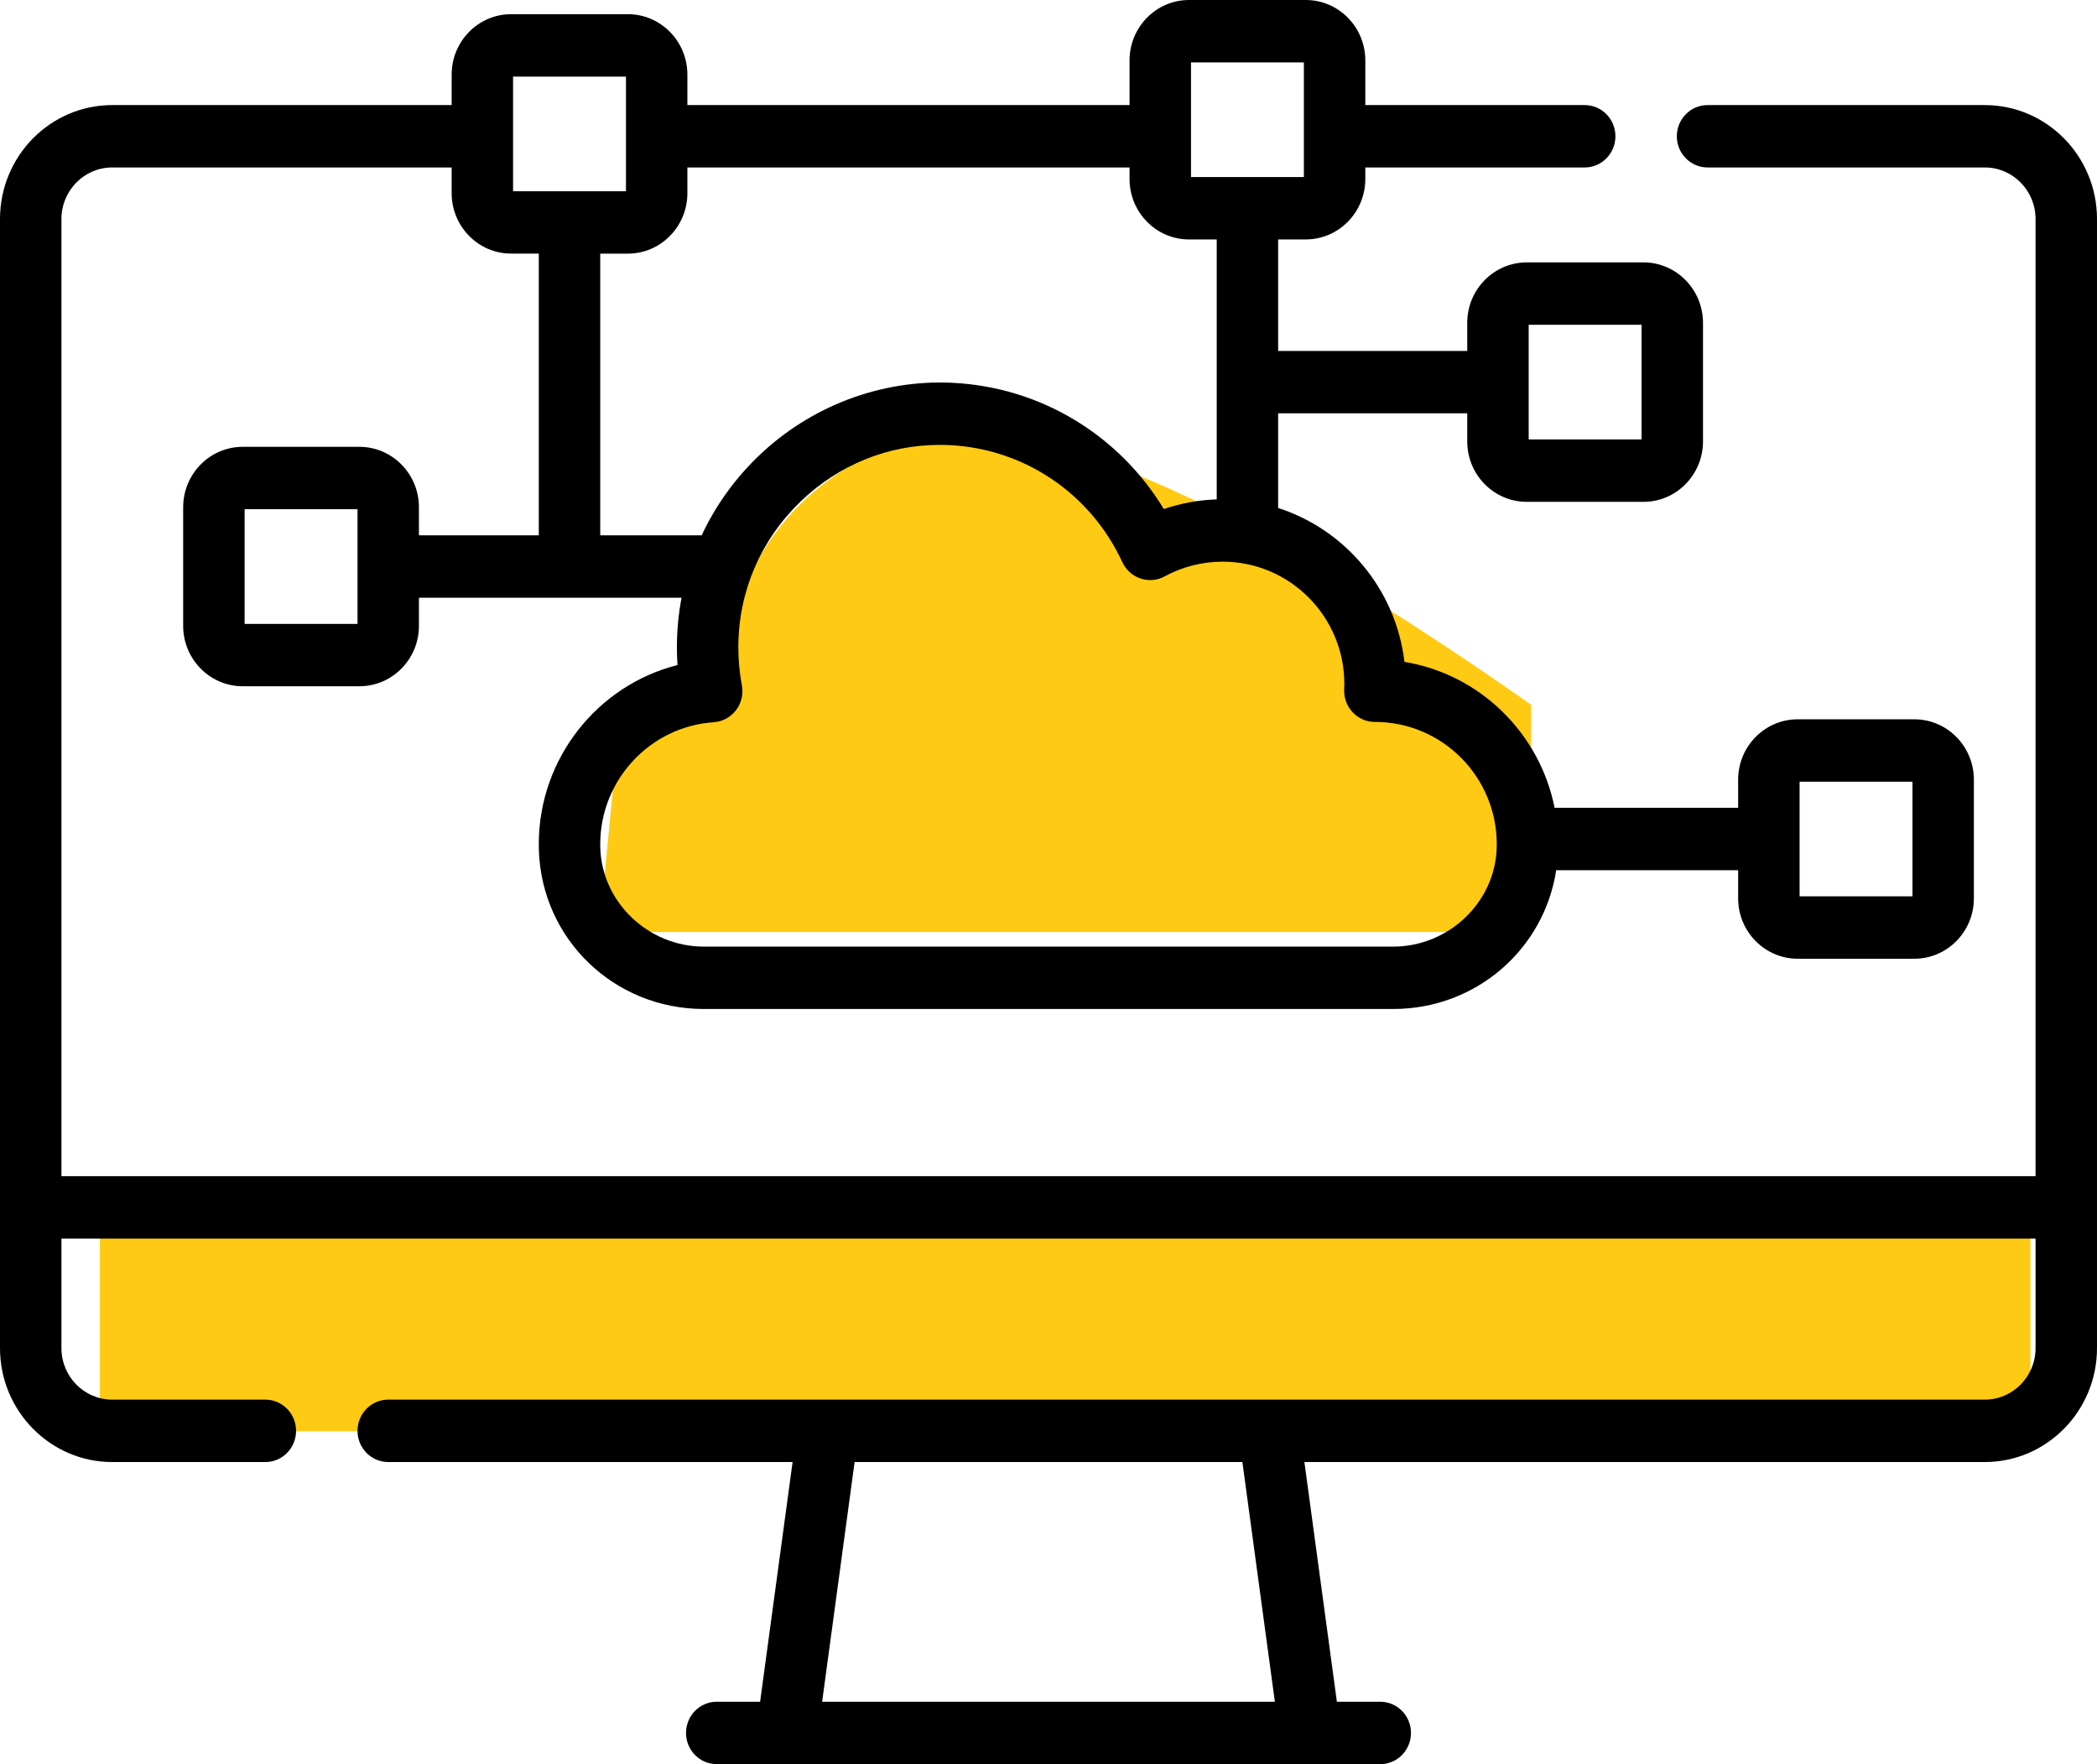 <?xml version="1.0" encoding="UTF-8"?>
<svg width="63px" height="53px" viewBox="0 0 63 53" version="1.1" xmlns="http://www.w3.org/2000/svg" xmlns:xlink="http://www.w3.org/1999/xlink">
    <!-- Generator: Sketch 52.1 (67048) - http://www.bohemiancoding.com/sketch -->
    <title>cloud-computing (1)</title>
    <desc>Created with Sketch.</desc>
    <g id="Page-1" stroke="none" stroke-width="1" fill="none" fill-rule="evenodd">
        <g id="Web-Sistem---Landing-Page-" transform="translate(-920, -3784)">
            <g id="cloud-computing-(1)" transform="translate(920, 3784)">
                <rect id="Rectangle" fill="#FFCA13" x="3" y="36" width="58" height="7"></rect>
                <path d="M18.584,21.939 C20.765,21.637 21.856,21.155 21.856,20.493 C21.856,15.704 25.855,13.083 28.742,13.003 C32.339,12.902 38.092,15.626 46,21.173 L46,28 L18,28 L18.584,21.939 Z" id="Rectangle-Copy-7" fill="#FFCA13"></path>
                <path d="M59.63,3.157 L51.3,3.157 C50.791,3.157 50.377,3.577 50.377,4.094 C50.377,4.612 50.791,5.031 51.3,5.031 L59.63,5.031 C60.471,5.031 61.154,5.726 61.154,6.579 L61.154,35.336 L1.846,35.336 L1.846,6.579 C1.846,5.726 2.529,5.031 3.37,5.031 L13.569,5.031 L13.569,5.804 C13.569,6.805 14.37,7.619 15.356,7.619 L16.187,7.619 L16.187,16.083 L12.586,16.083 L12.586,15.239 C12.586,14.238 11.784,13.424 10.799,13.424 L7.291,13.424 C6.305,13.424 5.503,14.238 5.503,15.239 L5.503,18.802 C5.503,19.803 6.305,20.617 7.291,20.617 L10.799,20.617 C11.784,20.617 12.586,19.803 12.586,18.802 L12.586,17.958 L20.476,17.958 C20.387,18.429 20.339,18.911 20.336,19.401 C20.335,19.594 20.341,19.787 20.354,19.98 C17.953,20.586 16.187,22.785 16.187,25.36 C16.187,25.425 16.188,25.489 16.19,25.554 C16.281,28.223 18.457,30.313 21.145,30.313 L41.855,30.313 C44.341,30.313 46.387,28.524 46.753,26.144 L52.219,26.144 L52.219,26.988 C52.219,27.989 53.021,28.803 54.006,28.803 L57.514,28.803 C58.5,28.803 59.301,27.989 59.301,26.988 L59.301,23.425 C59.301,22.424 58.5,21.61 57.514,21.61 L54.006,21.61 C53.021,21.61 52.219,22.424 52.219,23.425 L52.219,24.269 L46.705,24.269 C46.257,22.018 44.455,20.255 42.194,19.885 C41.937,17.706 40.419,15.911 38.399,15.261 L38.399,12.417 L44.08,12.417 L44.08,13.262 C44.08,14.263 44.882,15.077 45.868,15.077 L49.376,15.077 C50.361,15.077 51.163,14.263 51.163,13.262 L51.163,9.699 C51.163,8.698 50.361,7.883 49.376,7.883 L45.868,7.883 C44.882,7.883 44.08,8.698 44.08,9.699 L44.08,10.543 L38.399,10.543 L38.399,7.193 L39.23,7.193 C40.216,7.193 41.018,6.379 41.018,5.378 L41.018,5.031 L47.609,5.031 C48.119,5.031 48.532,4.612 48.532,4.094 C48.532,3.576 48.119,3.157 47.609,3.157 L41.018,3.157 L41.018,1.815 C41.018,0.814 40.216,0 39.23,0 L35.722,0 C34.737,0 33.935,0.814 33.935,1.815 L33.935,3.157 L20.651,3.157 L20.651,2.241 C20.651,1.24 19.85,0.426 18.864,0.426 L15.356,0.426 C14.37,0.426 13.569,1.24 13.569,2.241 L13.569,3.157 L3.37,3.157 C1.512,3.157 0,4.692 0,6.579 L0,40.502 C0,42.389 1.512,43.924 3.37,43.924 L7.972,43.924 C8.482,43.924 8.895,43.504 8.895,42.987 C8.895,42.469 8.482,42.049 7.972,42.049 L3.37,42.049 C2.529,42.049 1.846,41.355 1.846,40.502 L1.846,37.211 L61.154,37.211 L61.154,40.502 C61.154,41.355 60.471,42.049 59.63,42.049 L11.663,42.049 C11.154,42.049 10.741,42.469 10.741,42.987 C10.741,43.504 11.154,43.924 11.663,43.924 L23.812,43.924 L22.836,51.125 L21.533,51.125 C21.023,51.125 20.61,51.545 20.61,52.063 C20.61,52.58 21.023,53 21.533,53 L41.467,53 C41.977,53 42.39,52.58 42.39,52.063 C42.39,51.545 41.977,51.125 41.467,51.125 L40.164,51.125 L39.188,43.924 L59.63,43.924 C61.488,43.924 63,42.389 63,40.502 L63,6.579 C63,4.692 61.488,3.157 59.63,3.157 Z M10.741,18.743 L7.349,18.743 L7.349,15.298 L10.741,15.298 L10.741,18.743 L10.741,18.743 Z M54.065,23.484 L57.456,23.484 L57.456,26.929 L54.065,26.929 L54.065,23.484 Z M45.926,9.758 L49.317,9.758 L49.317,13.202 L45.926,13.202 L45.926,9.758 Z M40.388,20.546 C40.388,20.601 40.386,20.655 40.383,20.709 C40.372,20.965 40.464,21.214 40.638,21.399 C40.812,21.584 41.053,21.689 41.305,21.689 C41.311,21.689 41.316,21.689 41.322,21.689 C43.333,21.695 44.967,23.34 44.967,25.361 C44.967,25.404 44.967,25.447 44.965,25.489 C44.91,27.116 43.515,28.439 41.855,28.439 L21.145,28.439 C19.485,28.439 18.091,27.116 18.035,25.489 C18.033,25.447 18.033,25.404 18.033,25.361 C18.033,23.435 19.53,21.826 21.443,21.698 C21.707,21.68 21.95,21.548 22.112,21.336 C22.274,21.123 22.338,20.85 22.288,20.586 C22.215,20.2 22.179,19.805 22.182,19.411 C22.191,17.762 22.856,16.218 24.054,15.065 C25.2,13.963 26.673,13.366 28.23,13.366 C28.33,13.366 28.431,13.368 28.532,13.373 C30.781,13.484 32.768,14.831 33.718,16.888 C33.826,17.121 34.023,17.299 34.264,17.38 C34.505,17.461 34.767,17.438 34.99,17.316 C35.521,17.027 36.123,16.874 36.731,16.874 C38.747,16.874 40.388,18.521 40.388,20.546 Z M35.781,1.875 L39.172,1.875 L39.172,5.319 L35.781,5.319 L35.781,1.875 Z M20.651,5.804 L20.651,5.031 L33.935,5.031 L33.935,5.378 C33.935,6.379 34.737,7.194 35.722,7.194 L36.554,7.194 L36.554,15.003 C36.012,15.021 35.475,15.119 34.965,15.293 C33.611,13.06 31.253,11.631 28.622,11.501 C26.477,11.394 24.35,12.198 22.785,13.704 C22.062,14.4 21.49,15.205 21.08,16.083 L18.033,16.083 L18.033,7.62 L18.864,7.62 C19.85,7.62 20.651,6.805 20.651,5.804 Z M15.414,2.301 L18.806,2.301 L18.806,5.745 L15.414,5.745 L15.414,2.301 Z M38.301,51.126 L24.699,51.126 L25.675,43.924 L37.325,43.924 L38.301,51.126 Z" id="Shape" fill="#000000" fill-rule="nonzero"></path>
            </g>
        </g>
    </g>
</svg>